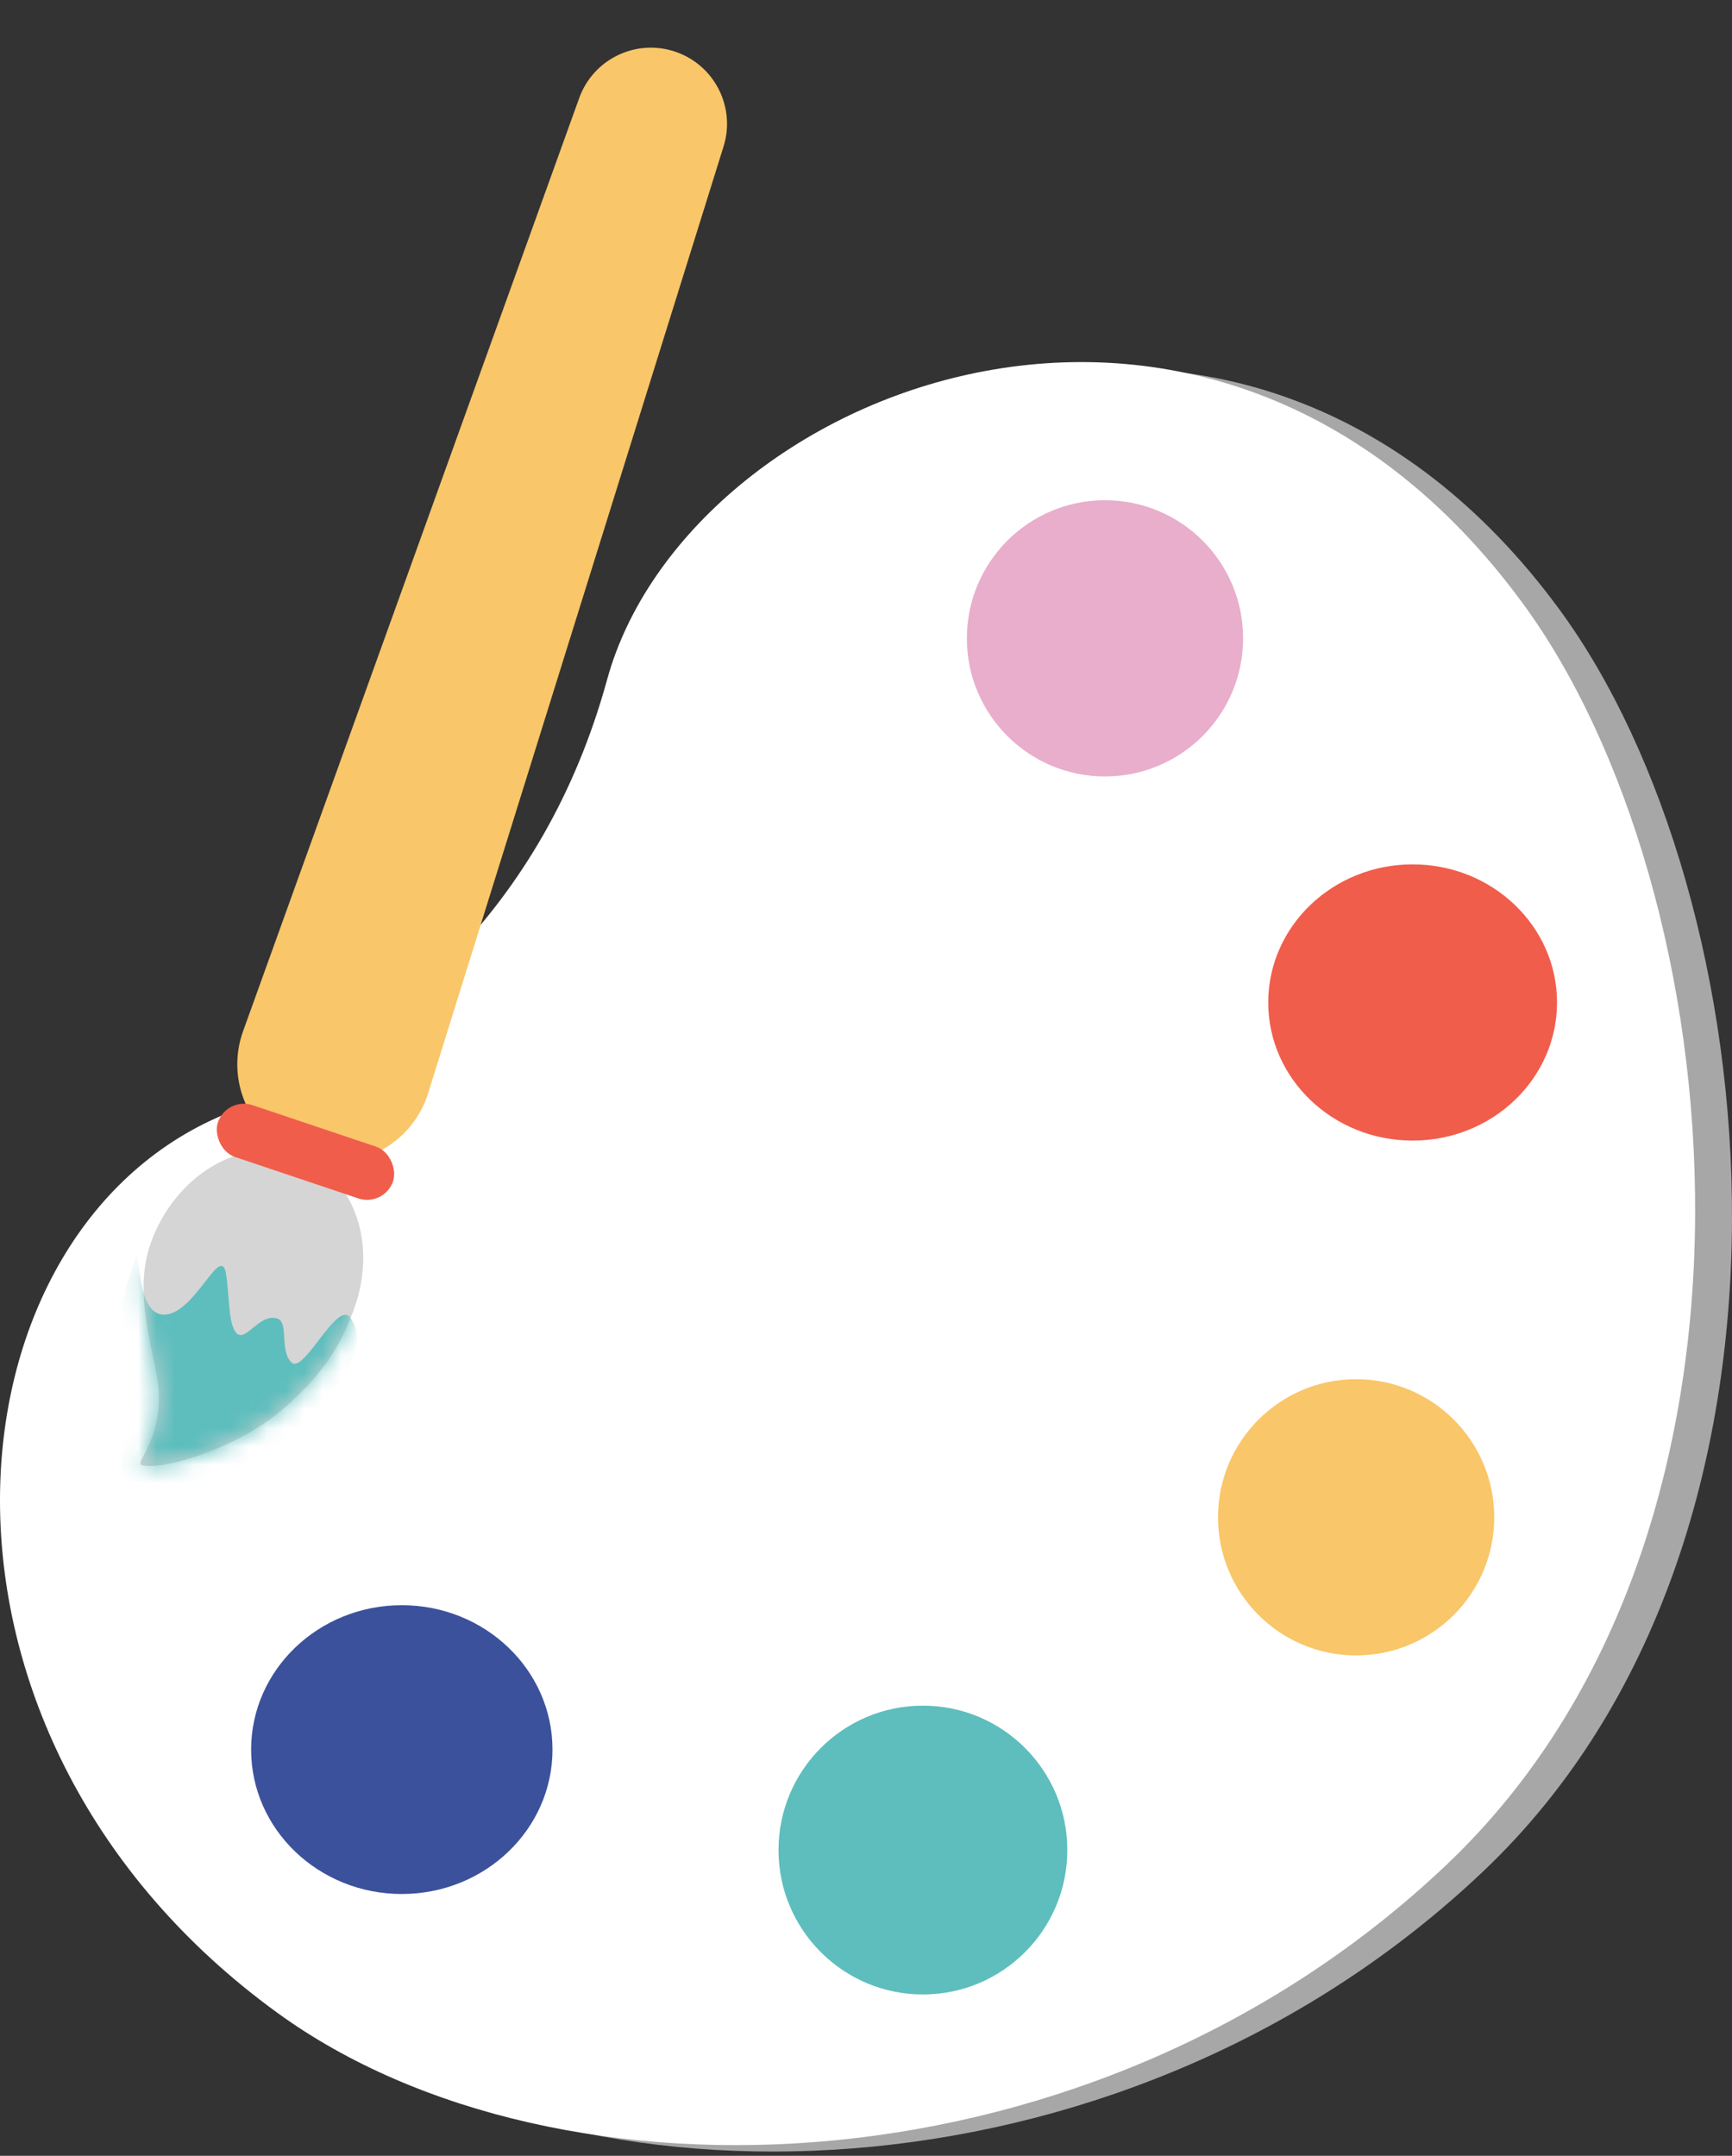 <svg width="94" height="117" viewBox="0 0 94 117" fill="none" xmlns="http://www.w3.org/2000/svg">
<rect x="0" y="0" width="94" height="117" fill="#333333" stroke="none"/>
<path d="M34.952 37.224C31.495 49.812 22.97 56.893 13.739 61.023C-1.386 67.791 -3.544 94.658 17.078 109.607C32.317 120.653 61.467 119.638 80.519 101.542C99.572 83.447 96.037 48.632 84.645 33.093C67.653 9.915 39.273 21.488 34.952 37.224Z" fill="#A7A7A7"/>
<path d="M32.952 36.876C29.495 49.464 20.97 56.545 11.739 60.675C-3.386 67.443 -5.544 94.31 15.079 109.259C30.317 120.304 59.467 119.29 78.519 101.194C97.572 83.098 94.037 48.284 82.645 32.745C65.653 9.567 37.273 21.14 32.952 36.876Z" fill="white"/>
<circle cx="59.97" cy="34.644" r="7.496" fill="#E8AECC"/>
<ellipse cx="76.667" cy="54.407" rx="7.837" ry="7.496" fill="#F15D4B"/>
<circle cx="73.6" cy="82.348" r="7.496" fill="#F9C669"/>
<circle cx="50.089" cy="100.407" r="7.837" fill="#5DBEBD"/>
<ellipse cx="21.807" cy="94.955" rx="8.178" ry="7.837" fill="#3C519C"/>
<path d="M31.436 5.32C32.198 3.205 34.51 2.087 36.64 2.803C38.771 3.519 39.939 5.806 39.269 7.951L23.233 59.34C22.859 60.538 22.071 61.565 21.011 62.237C18.17 64.037 14.392 62.767 13.214 59.617C12.774 58.441 12.767 57.148 13.192 55.966L31.436 5.32Z" fill="#F9C669"/>
<path d="M19.241 70.959C18.684 72.523 17.844 74.373 15.258 76.553C12.672 78.734 8.666 79.821 7.69 79.512C7.309 79.391 8.617 78.322 8.628 75.862C8.638 73.875 7.088 70.536 8.185 67.456C9.473 63.84 12.992 61.694 16.045 62.661C19.098 63.629 20.529 67.344 19.241 70.959Z" fill="#D5D5D5"/>
<mask id="mask0" mask-type="alpha" maskUnits="userSpaceOnUse" x="7" y="62" width="13" height="18">
<path d="M19.24 70.959C18.683 72.523 17.843 74.373 15.257 76.554C12.671 78.734 8.664 79.822 7.689 79.513C7.308 79.392 8.615 78.323 8.627 75.862C8.637 73.875 7.087 70.537 8.184 67.456C9.472 63.84 12.991 61.694 16.044 62.661C19.097 63.628 20.528 67.344 19.24 70.959Z" fill="#5DBEBD"/>
</mask>
<g mask="url(#mask0)">
<path d="M8.969 71.347C7.634 71.439 7.604 68.915 7.422 68.072L3.563 79.92L8.791 82.005C11.591 80.749 17.401 77.747 18.244 75.786C19.299 73.335 19.736 72.616 19.034 71.537C18.333 70.457 16.499 74.59 15.823 73.948C15.148 73.305 15.696 71.765 15.046 71.559C13.908 71.198 13.085 73.508 12.589 71.852C12.428 71.312 12.406 70.079 12.274 69.18C12.01 67.382 10.638 71.233 8.969 71.347Z" fill="#5DBEBD"/>
</g>
<rect x="12.299" y="59.507" width="10.029" height="2.969" rx="1.485" transform="rotate(18.571 12.299 59.507)" fill="#F15D4B"/>
</svg>
